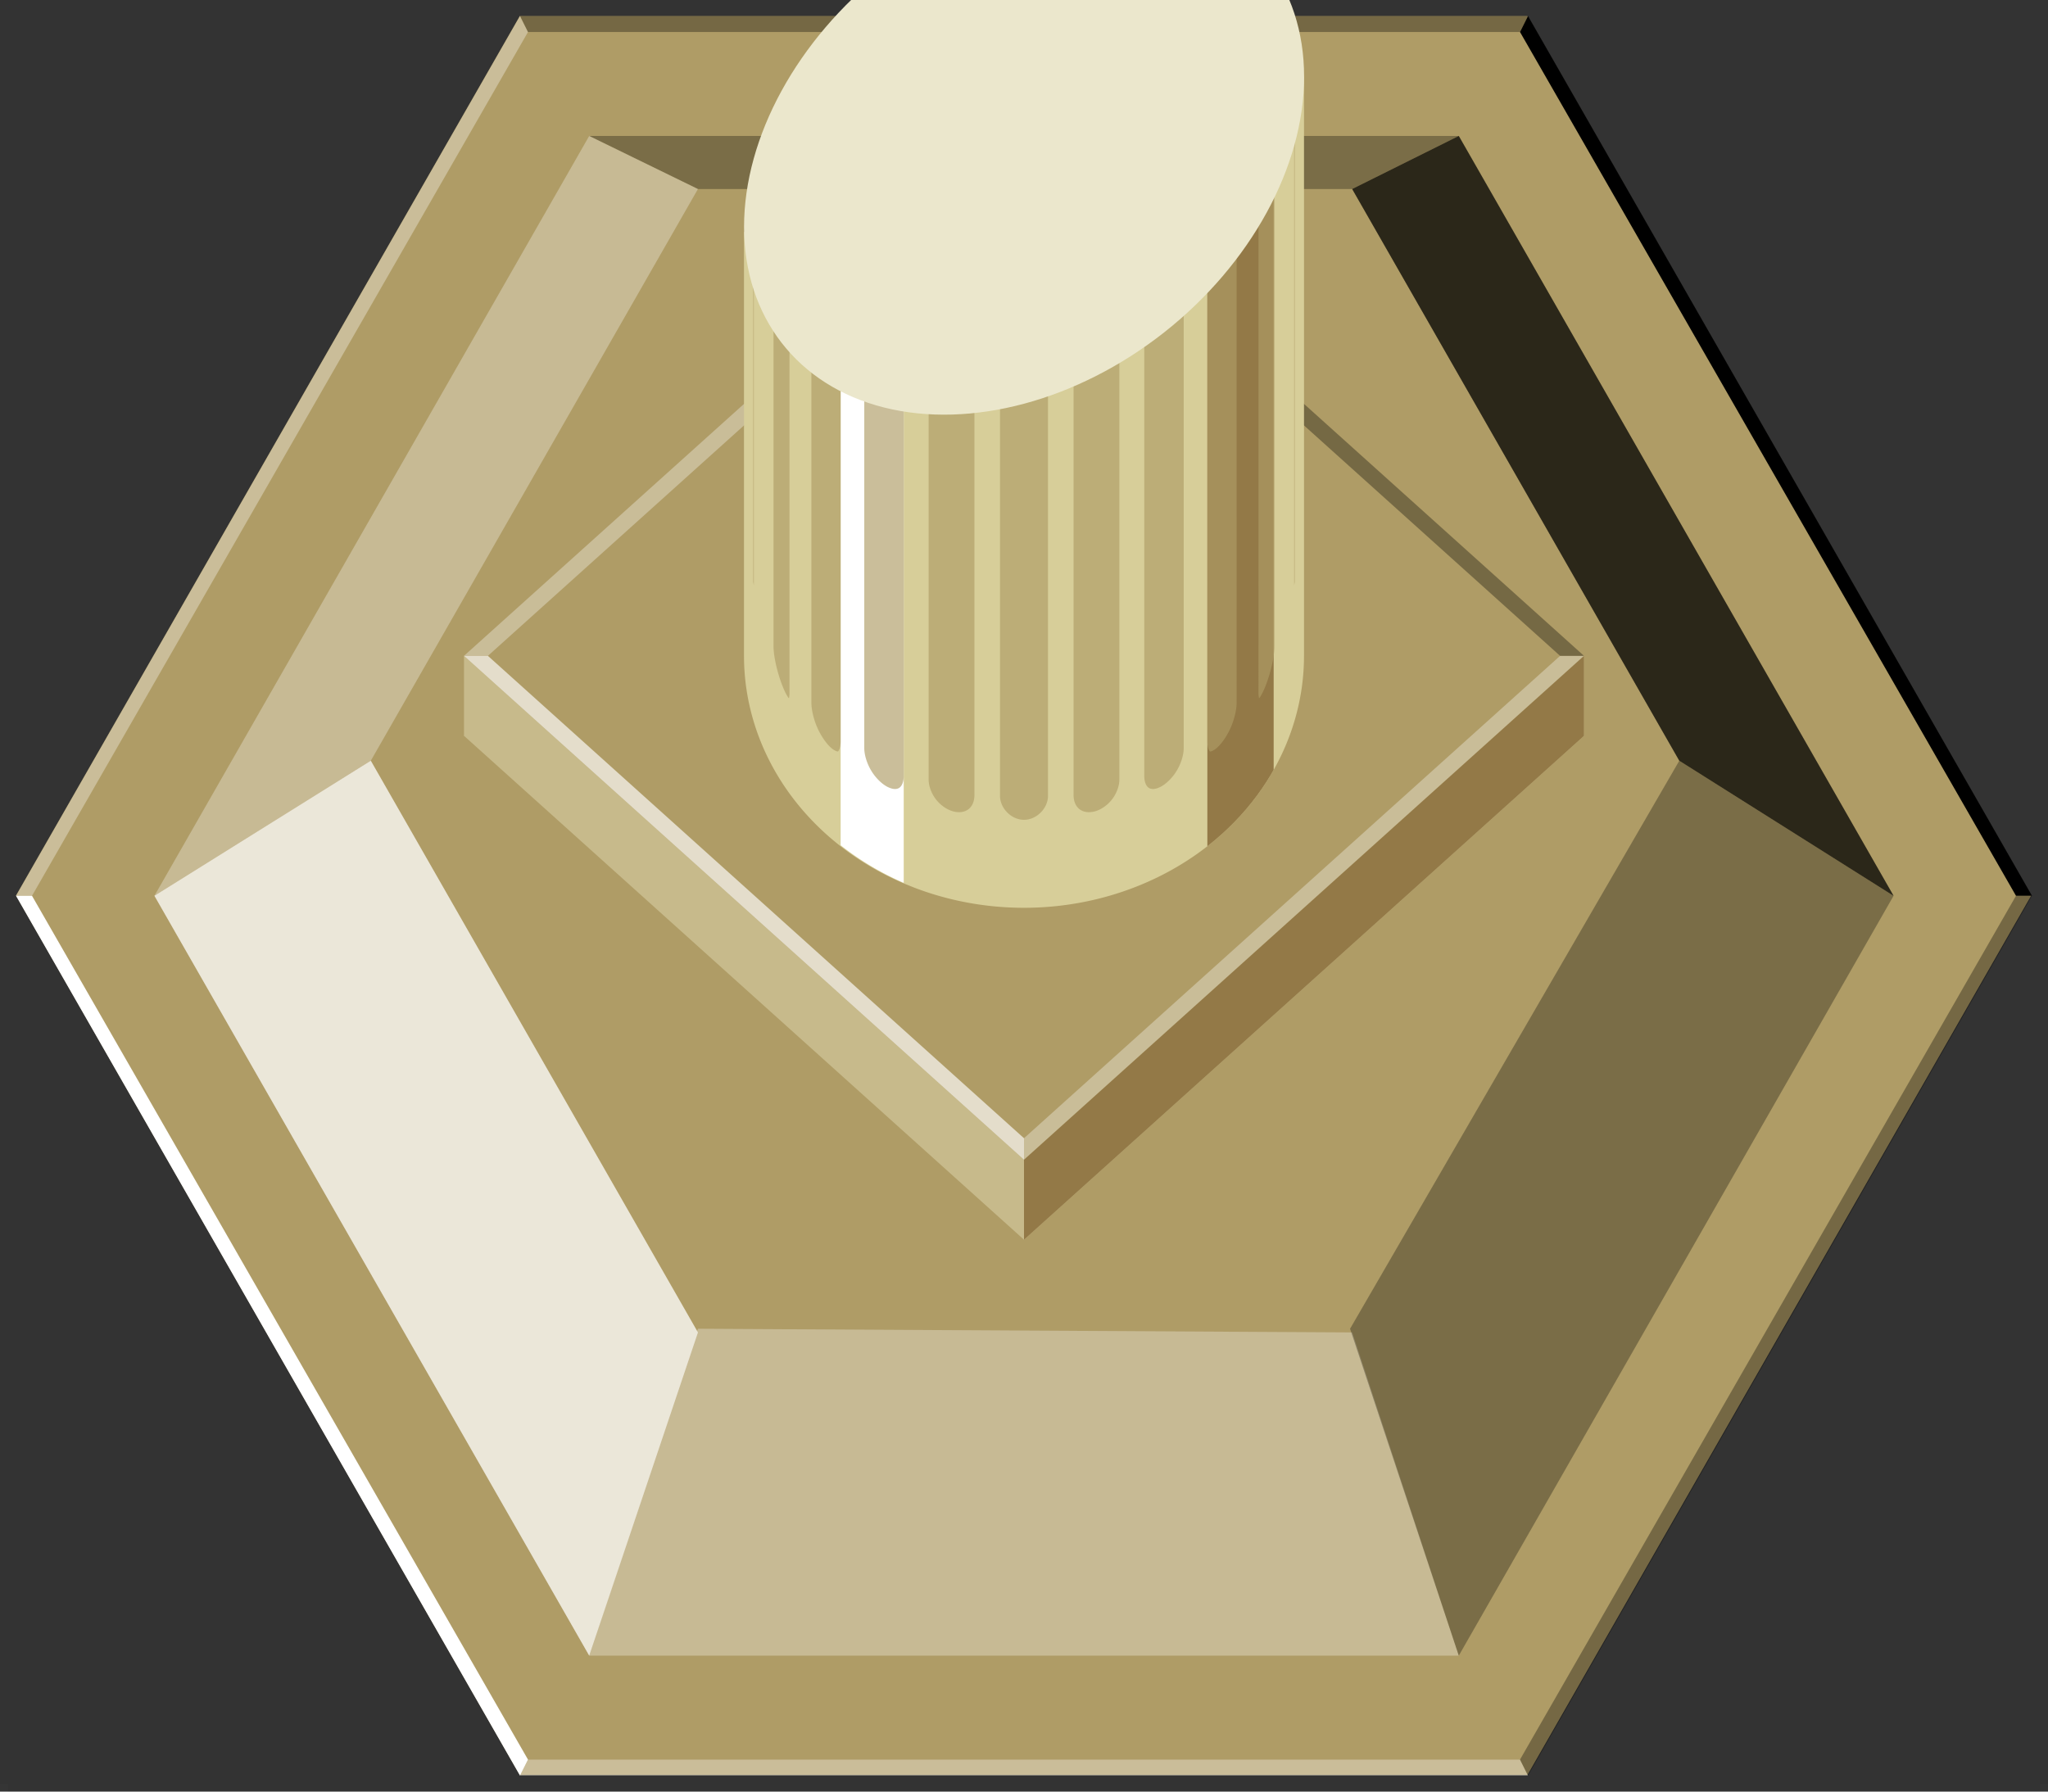<?xml version="1.0" encoding="UTF-8" standalone="no"?>
<!-- Created with Inkscape (http://www.inkscape.org/) -->

<svg
   width="256"
   height="224"
   viewBox="0 0 256 224"
   version="1.1"
   id="svg1"
   inkscape:version="1.4 (86a8ad7, 2024-10-11)"
   sodipodi:docname="El Dorado.svg"
   inkscape:export-filename="El Dorado.png"
   inkscape:export-xdpi="96"
   inkscape:export-ydpi="96"
   xmlns:inkscape="http://www.inkscape.org/namespaces/inkscape"
   xmlns:sodipodi="http://sodipodi.sourceforge.net/DTD/sodipodi-0.dtd"
   xmlns:xlink="http://www.w3.org/1999/xlink"
   xmlns="http://www.w3.org/2000/svg"
   xmlns:svg="http://www.w3.org/2000/svg">
  <rect x="0" y="0" width="256" height="224" fill="#333333" stroke="none"/>
  <sodipodi:namedview
     id="namedview1"
     pagecolor="#ffffff"
     bordercolor="#000000"
     borderopacity="0.4"
     inkscape:showpageshadow="0"
     inkscape:pageopacity="0"
     inkscape:pagecheckerboard="true"
     inkscape:deskcolor="#f1f1f1"
     inkscape:document-units="px"
     labelstyle="default"
     inkscape:zoom="1.4142136"
     inkscape:cx="76.721086"
     inkscape:cy="-131.87541"
     inkscape:window-width="1920"
     inkscape:window-height="991"
     inkscape:window-x="-9"
     inkscape:window-y="-9"
     inkscape:window-maximized="1"
     inkscape:current-layer="layer2"
     showguides="true">
    <sodipodi:guide
       position="128,112"
       orientation="-1,0"
       id="guide1"
       inkscape:locked="false"
       inkscape:label=""
       inkscape:color="rgb(0,134,229)" />
    <sodipodi:guide
       position="128,112"
       orientation="0,1"
       id="guide2"
       inkscape:label=""
       inkscape:locked="false"
       inkscape:color="rgb(0,134,229)" />
  </sodipodi:namedview>
  <defs
     id="defs1">
    <inkscape:perspective
       sodipodi:type="inkscape:persp3d"
       inkscape:vp_x="-128 : 149.33333 : 0"
       inkscape:vp_y="0 : 1000 : 0"
       inkscape:vp_z="128 : 149.33333 : 0"
       inkscape:persp3d-origin="128 : 74.666667 : 1"
       id="perspective1" />
    <clipPath
       clipPathUnits="userSpaceOnUse"
       id="clipPath14">
      <path
         sodipodi:type="star"
         style="fill:#55774f;fill-opacity:1;stroke:none;stroke-width:30.098;stroke-linejoin:round;stroke-opacity:0.4"
         id="path15"
         inkscape:flatsided="true"
         sodipodi:sides="6"
         sodipodi:cx="128"
         sodipodi:cy="112"
         sodipodi:r1="128"
         sodipodi:r2="110.85125"
         sodipodi:arg1="0"
         sodipodi:arg2="0.52359878"
         inkscape:rounded="0"
         inkscape:randomized="0"
         transform="matrix(0.992,0,0,1.001,1,-24.15)"
         d="m 256,112 -64,110.851 -128,0 L 0,112 64,1.149 l 128,0 z" />
    </clipPath>
    <clipPath
       clipPathUnits="userSpaceOnUse"
       id="clipPath15">
      <path
         sodipodi:type="star"
         style="fill:#55774f;fill-opacity:1;stroke:none;stroke-width:30.098;stroke-linejoin:round;stroke-opacity:0.4"
         id="path16"
         inkscape:flatsided="true"
         sodipodi:sides="6"
         sodipodi:cx="128"
         sodipodi:cy="112"
         sodipodi:r1="128"
         sodipodi:r2="110.85125"
         sodipodi:arg1="0"
         sodipodi:arg2="0.52359878"
         inkscape:rounded="0"
         inkscape:randomized="0"
         transform="matrix(0.992,0,0,1.001,1,-24.15)"
         d="m 256,112 -64,110.851 -128,0 L 0,112 64,1.149 l 128,0 z" />
    </clipPath>
    <clipPath
       clipPathUnits="userSpaceOnUse"
       id="clipPath16">
      <path
         sodipodi:type="star"
         style="fill:#55774f;fill-opacity:1;stroke:none;stroke-width:30.098;stroke-linejoin:round;stroke-opacity:0.4"
         id="path17"
         inkscape:flatsided="true"
         sodipodi:sides="6"
         sodipodi:cx="128"
         sodipodi:cy="112"
         sodipodi:r1="128"
         sodipodi:r2="110.85125"
         sodipodi:arg1="0"
         sodipodi:arg2="0.52359878"
         inkscape:rounded="0"
         inkscape:randomized="0"
         transform="matrix(0.992,0,0,1.001,1,-24.15)"
         d="m 256,112 -64,110.851 -128,0 L 0,112 64,1.149 l 128,0 z" />
    </clipPath>
    <clipPath
       clipPathUnits="userSpaceOnUse"
       id="clipPath17">
      <path
         sodipodi:type="star"
         style="fill:#55774f;fill-opacity:1;stroke:none;stroke-width:30.098;stroke-linejoin:round;stroke-opacity:0.4"
         id="path18"
         inkscape:flatsided="true"
         sodipodi:sides="6"
         sodipodi:cx="128"
         sodipodi:cy="112"
         sodipodi:r1="128"
         sodipodi:r2="110.85125"
         sodipodi:arg1="0"
         sodipodi:arg2="0.52359878"
         inkscape:rounded="0"
         inkscape:randomized="0"
         transform="matrix(0.992,0,0,1.001,1,-24.15)"
         d="m 256,112 -64,110.851 -128,0 L 0,112 64,1.149 l 128,0 z" />
    </clipPath>
    <clipPath
       clipPathUnits="userSpaceOnUse"
       id="clipPath20">
      <path
         style="fill:#5a4f42;fill-opacity:1;stroke-width:10;stroke-linejoin:round"
         d="M 1,80 64.5,191 v 32 L 1,112 Z"
         id="path21"
         sodipodi:nodetypes="ccccc" />
    </clipPath>
    <clipPath
       clipPathUnits="userSpaceOnUse"
       id="clipPath22">
      <rect
         style="fill:#000000;fill-opacity:1;stroke:none;stroke-width:4;stroke-linecap:round;stroke-linejoin:round;stroke-dasharray:none;stroke-opacity:1"
         id="rect23"
         width="190.5"
         height="143"
         x="64.5"
         y="80" />
    </clipPath>
    <inkscape:path-effect
       effect="fill_between_many"
       method="originald"
       linkedpaths="#rect13,0,1|#rect15,0,1|"
       id="path-effect15" />
    <clipPath
       clipPathUnits="userSpaceOnUse"
       id="clipPath47">
      <path
         id="path47"
         style="opacity:1;fill:#e6e6e6;stroke-width:24;paint-order:stroke fill markers"
         d="M 128,29.621 V 49 H 93 v 53 a 35,31.5 0 0 0 35,31.5 35,31.5 0 0 0 35,-31.5 V 29.621 Z" />
    </clipPath>
  </defs>
  <g
     inkscape:label="tile"
     inkscape:groupmode="layer"
     id="layer1"
     style="display:inline">
    <g
       id="g3-2-8"
       inkscape:label="size">
      <rect
         style="fill:#ffffff;fill-opacity:0.004;stroke-width:10;stroke-linejoin:round"
         id="rect2-2-8"
         width="1"
         height="1"
         x="0"
         y="223" />
      <rect
         style="fill:#ffffff;fill-opacity:0.004;stroke-width:10;stroke-linejoin:round"
         id="rect3-1-2"
         width="1"
         height="1"
         x="255"
         y="223" />
    </g>
    <path
       sodipodi:type="star"
       style="fill:#af9c66;fill-opacity:1;stroke:none;stroke-width:30.354;stroke-linejoin:round;stroke-opacity:1"
       id="path1-6"
       inkscape:flatsided="true"
       sodipodi:sides="6"
       sodipodi:cx="128"
       sodipodi:cy="112"
       sodipodi:r1="128"
       sodipodi:r2="110.85125"
       sodipodi:arg1="0"
       sodipodi:arg2="0.52359878"
       inkscape:rounded="0"
       inkscape:randomized="0"
       d="m 256,112 -64,110.851 -128,0 L 0,112 64,1.149 l 128,0 z"
       transform="matrix(0.984,0,0,0.992,2,0.86)"
       inkscape:label="hex" />
    <g
       id="g8-1"
       inkscape:label="bevel">
      <path
         style="opacity:1;mix-blend-mode:overlay;fill:#ffffff;stroke:none;stroke-width:4;stroke-dasharray:none;paint-order:stroke fill markers"
         d="m 2,112 h 2 l 62,108 -1,2 z"
         id="path3-3"
         sodipodi:nodetypes="ccccc" />
      <path
         style="opacity:0.333;mix-blend-mode:overlay;fill:#ffffff;stroke:none;stroke-width:4;stroke-dasharray:none;paint-order:stroke fill markers"
         d="M 2,112 H 4 L 66,4 65,2 Z"
         id="path4-3"
         sodipodi:nodetypes="ccccc" />
      <path
         style="opacity:0.333;mix-blend-mode:overlay;fill:#ffffff;stroke:none;stroke-width:4;stroke-dasharray:none;paint-order:stroke fill markers"
         d="m 65,222 1,-2 h 124 l 1,2 z"
         id="path5-4"
         sodipodi:nodetypes="ccccc" />
      <path
         style="opacity:0.333;mix-blend-mode:overlay;fill:#000000;fill-opacity:1;stroke:none;stroke-width:4;stroke-dasharray:none;paint-order:stroke fill markers"
         d="M 65,2 66,4 l 124,-3e-7 1,-2 z"
         id="path6-1"
         sodipodi:nodetypes="ccccc" />
      <path
         style="opacity:0.333;mix-blend-mode:overlay;fill:#000000;fill-opacity:1;stroke:none;stroke-width:4;stroke-dasharray:none;paint-order:stroke fill markers"
         d="m 254,112 h -2 l -62,108 1,2 z"
         id="path7-1"
         sodipodi:nodetypes="ccccc" />
      <path
         style="opacity:1;mix-blend-mode:overlay;fill:#000000;fill-opacity:1;stroke:none;stroke-width:4;stroke-dasharray:none;paint-order:stroke fill markers"
         d="m 254,112 h -2 L 190,4 191,2 Z"
         id="path8-3"
         sodipodi:nodetypes="ccccc" />
    </g>
    <g
       id="g27-8"
       inkscape:label="hill"
       style="display:inline;opacity:0.5;mix-blend-mode:overlay"
       transform="translate(0,12)">
      <path
         style="mix-blend-mode:normal;fill:#000000;fill-opacity:0.33;stroke-width:4;stroke-dasharray:none"
         d="M 73.653,5 87.24,11.633 H 169.024 L 182.347,5 Z"
         id="path31-4-7" />
      <path
         style="mix-blend-mode:normal;fill:#ffffff;fill-opacity:0.33;stroke-width:4;stroke-dasharray:none"
         d="M 73.653,195 87.24,154.133 169.024,154.593 182.347,195 Z"
         id="path29-1-4" />
      <path
         style="mix-blend-mode:normal;fill:#000000;fill-opacity:0.33;stroke-width:4;stroke-dasharray:none"
         d="M 182.347,195 168.76,154.133 209.915,83.113 236.694,100 Z"
         id="path32-1-2" />
      <path
         style="mix-blend-mode:normal;fill:#ffffff;fill-opacity:0.33;stroke-width:4;stroke-dasharray:none"
         d="M 73.653,5 87.24,11.633 46.348,83.113 19.306,100 Z"
         id="path30-3-7" />
      <path
         style="mix-blend-mode:normal;fill:#ffffff;fill-opacity:1;stroke-width:4;stroke-dasharray:none"
         d="M 19.306,100 46.348,83.113 87.24,154.593 73.653,195 Z"
         id="path28-8-7" />
      <path
         style="mix-blend-mode:normal;fill:#000000;fill-opacity:1;stroke-width:4;stroke-dasharray:none"
         d="M 182.347,5 169.024,11.633 209.915,83.113 236.694,100 Z"
         id="path33-7-9" />
    </g>
    <use
       x="0"
       y="0"
       xlink:href="#g27-8"
       id="use1"
       inkscape:label="hill" />
  </g>
  <g
     inkscape:groupmode="layer"
     id="layer2"
     inkscape:label="city">
    <g
       id="g3-2"
       inkscape:label="size">
      <rect
         style="fill:#ffffff;fill-opacity:0.004;stroke-width:10;stroke-linejoin:round"
         id="rect2-2"
         width="1"
         height="1"
         x="0"
         y="223" />
      <rect
         style="fill:#ffffff;fill-opacity:0.004;stroke-width:10;stroke-linejoin:round"
         id="rect3-1"
         width="1"
         height="1"
         x="255"
         y="223" />
    </g>
    <g
       id="g39"
       transform="translate(0,-20)"
       style="fill:#c7ba8b;fill-opacity:1">
      <path
         id="path1"
         style="opacity:1;fill:#c7ba8b;stroke-width:48;paint-order:stroke fill markers;fill-opacity:1"
         d="m 119.549,-84.805 -140,126 140,126 140,-126 z"
         transform="matrix(0.5,0,0,0.5,68.226,91.402)" />
      <rect
         style="opacity:1;fill:#c7ba8b;stroke-width:24;paint-order:stroke fill markers;fill-opacity:1"
         id="rect2"
         width="140"
         height="10"
         x="58"
         y="102" />
    </g>
    <path
       id="path2"
       style="opacity:1;fill:#af9c66;stroke-width:24;paint-order:stroke fill markers;fill-opacity:1"
       d="m 128,19 -70,63 70,63 70,-63 z" />
    <g
       id="g45"
       style="mix-blend-mode:overlay;opacity:0.66"
       transform="translate(0,-20)">
      <path
         id="path42"
         style="opacity:1;fill:#ffffff;fill-opacity:1;stroke-width:24;paint-order:stroke fill markers"
         d="M 128,162.309 60.99,102 H 58 l 70,63 z" />
      <path
         id="path45"
         style="opacity:1;fill:#ffffff;fill-opacity:0.5;stroke-width:24;paint-order:stroke fill markers"
         d="M 128,162.309 V 165 l 70,-63 h -2.99 z" />
      <path
         id="path43"
         style="opacity:1;fill:#ffffff;fill-opacity:0.5;stroke-width:24;paint-order:stroke fill markers"
         d="m 128,39 -70,63 h 2.99 L 128,41.691 Z" />
      <path
         id="path44"
         style="opacity:1;fill:#000000;fill-opacity:0.5;stroke-width:24;paint-order:stroke fill markers"
         d="m 128,39 v 2.691 L 195.01,102 H 198 Z" />
    </g>
    <path
       id="path3"
       style="opacity:1;fill:#d7ce99;stroke-width:24;paint-order:stroke fill markers;fill-opacity:1"
       d="M 128,9.621 V 29 H 93 V 82 A 35,31.5 0 0 0 128,113.5 35,31.5 0 0 0 163,82 V 9.621 Z" />
    <path
       id="path4"
       style="opacity:1;fill:#ffffff;stroke-width:24;paint-order:stroke fill markers;fill-opacity:1"
       d="M 105.08 48.947 L 105.08 105.68 A 35 31.5 0 0 0 112.965 110.385 L 112.965 48.947 L 105.08 48.947 z " />
    <rect
       style="opacity:1;fill:#937947;fill-opacity:1;stroke-width:24;paint-order:stroke fill markers"
       id="rect45"
       width="8.289"
       height="109.412"
       x="150.92"
       y="27.5"
       clip-path="url(#clipPath47)"
       transform="translate(0,-20)" />
    <path
       id="rect5"
       style="fill:#af9c66;fill-opacity:0.66;stroke-width:24;paint-order:stroke fill markers"
       sodipodi:type="inkscape:offset"
       inkscape:radius="-1"
       inkscape:original="M 93.15625 29.621094 L 93.15625 92.714844 A 5.3180877 0.77885135 82.547004 0 0 94.193359 100.15234 A 5.3180877 0.77885135 82.547004 0 0 95.228516 99.589844 L 95.228516 29.621094 L 93.15625 29.621094 z M 95.689453 29.621094 L 95.689453 100.78906 A 5.1318595 1.5588891 75.151803 0 0 97.689453 107.75 A 5.1318595 1.5588891 75.151803 0 0 99.689453 106.71094 L 99.689453 29.621094 L 95.689453 29.621094 z M 100.42383 49 L 100.42188 107.84375 A 4.9732197 2.2749265 67.66386 0 0 103.25195 114.27344 A 4.9732197 2.2749265 67.66386 0 0 106.08008 112.70508 L 106.08008 49 L 100.42383 49 z M 107.03516 49 L 107.03516 113.5332 A 4.7457623 2.9196574 60.116257 0 0 110.5 119.2793 A 4.7457623 2.9196574 60.116257 0 0 113.96484 117.02539 L 113.96484 49 L 107.03516 49 z M 115.07812 49 L 115.07812 117.45508 A 4.45268 3.4709013 52.514122 0 0 118.94141 122.42578 A 4.45268 3.4709013 52.514122 0 0 122.80469 119.40039 A 4.45268 3.4709013 52.514122 0 0 122.80469 119.39844 L 122.80469 49 L 115.07812 49 z M 124 49 L 124 119.5 A 4 4 0 0 0 128 123.5 A 4 4 0 0 0 132 119.5 L 132 49 L 124 49 z M 133.19531 49 L 133.19531 119.39844 A 3.4709013 4.45268 37.485878 0 0 133.19531 119.40039 A 3.4709013 4.45268 37.485878 0 0 137.05859 122.42578 A 3.4709013 4.45268 37.485878 0 0 140.92188 117.45508 L 140.92188 49 L 133.19531 49 z M 142.03516 49 L 142.03516 117.02539 A 2.9196574 4.7457623 29.883743 0 0 145.5 119.2793 A 2.9196574 4.7457623 29.883743 0 0 148.96484 113.5332 L 148.96484 49 L 142.03516 49 z M 149.91992 49 L 149.91992 112.70508 A 2.2749265 4.9732197 22.33614 0 0 152.74805 114.27344 A 2.2749265 4.9732197 22.33614 0 0 155.57812 107.84375 L 155.57812 49 L 149.91992 49 z M 156.31055 49 L 156.31055 106.71094 A 1.5588891 5.1318595 14.848197 0 0 158.31055 107.75 A 1.5588891 5.1318595 14.848197 0 0 160.31055 100.78906 L 160.31055 49 L 156.31055 49 z M 160.77148 49 L 160.77148 99.589844 A 0.77885135 5.3180877 7.452996 0 0 161.80664 100.15234 A 0.77885135 5.3180877 7.452996 0 0 162.84375 92.714844 L 162.84375 49 L 160.77148 49 z "
       d="m 94.156,30.621 v 62.094 c 4.9e-5,0.143 0.067,0.361 0.072,0.52 V 30.621 Z m 2.533,0 v 70.168 c -4e-5,1.833 0.965,5.122 1.828,6.4 0.047,0.07 0.061,0.064 0.105,0.121 0.027,-0.19 0.066,-0.33 0.066,-0.6 V 30.621 Z M 101.424,50 l -0.002,57.844 c 3.6e-4,0.863 0.269,2.058 0.744,3.139 0.476,1.08 1.16,2.036 1.738,2.533 0.289,0.249 0.546,0.378 0.693,0.418 0.147,0.04 0.154,0.02 0.168,0.012 0.029,-0.016 0.314,-0.379 0.314,-1.24 V 50 Z m 6.611,0 v 63.533 c 0,0.821 0.313,1.899 0.871,2.824 0.558,0.926 1.351,1.681 2.043,2.029 a 1,1 0 0 1 0.002,0 c 0.692,0.349 1.168,0.303 1.453,0.117 0.285,-0.186 0.561,-0.658 0.561,-1.479 V 50 Z m 8.043,0 v 67.455 c 2.8e-4,0.794 0.332,1.739 0.922,2.498 0.59,0.759 1.421,1.31 2.186,1.502 1.528,0.384 2.618,-0.467 2.619,-2.055 0,0 0,-0.002 0,-0.002 V 50 Z M 125,50 v 69.5 c 0,1.571 1.429,3 3,3 1.571,0 3,-1.429 3,-3 V 50 Z m 9.195,0 v 69.398 c 0,0 0,0.002 0,0.002 9.4e-4,1.587 1.091,2.439 2.619,2.055 0.764,-0.192 1.596,-0.743 2.186,-1.502 0.59,-0.759 0.922,-1.704 0.922,-2.498 V 50 Z m 8.84,0 v 67.025 c 0,0.821 0.275,1.293 0.561,1.479 0.285,0.186 0.761,0.232 1.453,-0.117 a 1,1 0 0 1 0.002,0 c 0.692,-0.348 1.485,-1.104 2.043,-2.029 0.558,-0.926 0.871,-2.004 0.871,-2.824 V 50 Z m 7.885,0 v 62.705 c 1.9e-4,0.862 0.286,1.224 0.314,1.24 0.014,0.008 0.021,0.029 0.168,-0.012 0.147,-0.04 0.404,-0.169 0.693,-0.418 0.579,-0.497 1.263,-1.453 1.738,-2.533 0.476,-1.08 0.744,-2.276 0.744,-3.139 V 50 Z m 6.391,0 v 56.711 c 0,0.269 0.04,0.41 0.066,0.6 0.045,-0.058 0.058,-0.051 0.105,-0.121 0.864,-1.278 1.828,-4.568 1.828,-6.4 V 50 Z m 4.461,0 v 43.234 c 0.005,-0.158 0.072,-0.377 0.072,-0.52 V 50 Z"
       transform="matrix(-1,0,0,1,256,-20)" />
    <ellipse
       style="opacity:1;fill:#ebe7cc;stroke-width:24.42;paint-order:stroke fill markers;fill-opacity:1"
       id="ellipse3"
       cx="-132.515"
       cy="53.298"
       rx="36.235"
       ry="31.5"
       transform="matrix(-0.966,0.259,0,1,0,0)" />
    <path
       style="opacity:1;fill:#937947;fill-opacity:1;stroke-width:24;paint-order:stroke fill markers"
       d="m 128,145 70,-63 v 10 l -70,63 z"
       id="path40" />
    <g
       id="g1"
       inkscape:label="tile" />
  </g>
</svg>
